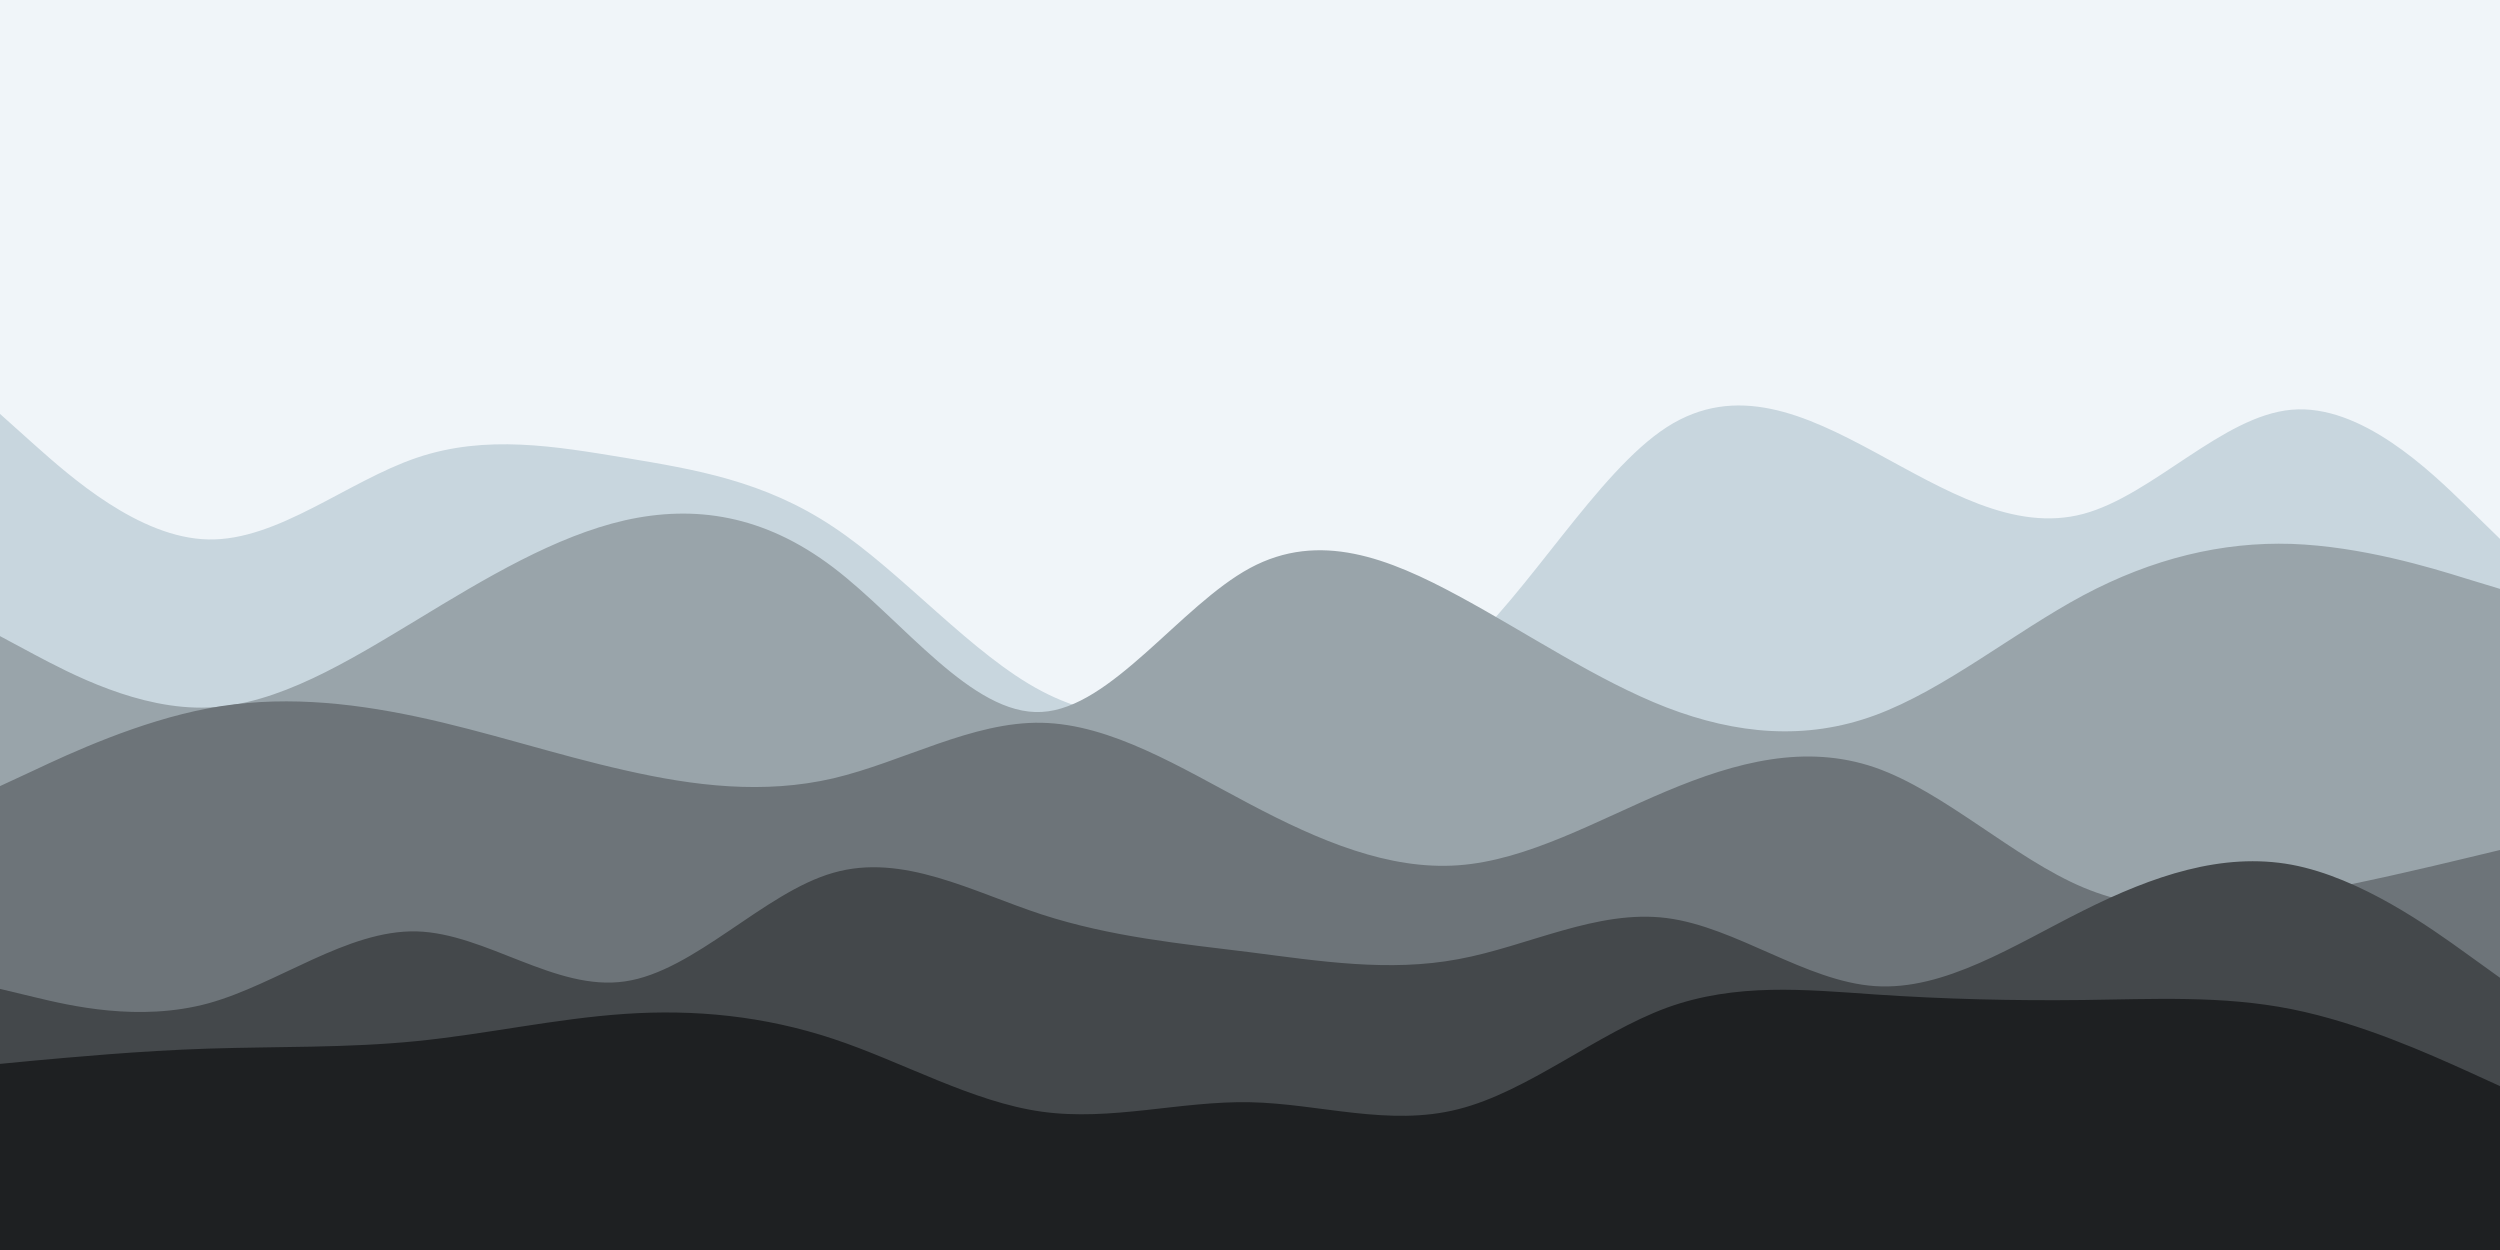 <svg id="visual" viewBox="0 0 900 450" width="900" height="450" xmlns="http://www.w3.org/2000/svg" xmlns:xlink="http://www.w3.org/1999/xlink" version="1.1"><rect x="0" y="0" width="900" height="450" fill="#F0F5F9"></rect><path d="M0 149L12.5 160.2C25 171.3 50 193.7 75 194.2C100 194.7 125 173.3 150 164.8C175 156.3 200 160.7 225 164.8C250 169 275 173 300 189.7C325 206.3 350 235.7 375 248.8C400 262 425 259 450 257.8C475 256.7 500 257.3 525 235.7C550 214 575 170 600 153.8C625 137.7 650 149.3 675 162.8C700 176.3 725 191.7 750 185C775 178.3 800 149.7 825 147.5C850 145.3 875 169.7 887.5 181.8L900 194L900 451L887.5 451C875 451 850 451 825 451C800 451 775 451 750 451C725 451 700 451 675 451C650 451 625 451 600 451C575 451 550 451 525 451C500 451 475 451 450 451C425 451 400 451 375 451C350 451 325 451 300 451C275 451 250 451 225 451C200 451 175 451 150 451C125 451 100 451 75 451C50 451 25 451 12.5 451L0 451Z" fill="#c8d6de"></path><path d="M0 229L12.5 235.7C25 242.3 50 255.7 75 254.7C100 253.7 125 238.3 150 223.2C175 208 200 193 225 187.3C250 181.7 275 185.3 300 204.3C325 223.3 350 257.7 375 256.3C400 255 425 218 450 204.5C475 191 500 201 525 214.5C550 228 575 245 600 254.7C625 264.3 650 266.7 675 257.5C700 248.3 725 227.7 750 214.3C775 201 800 195 825 195.8C850 196.7 875 204.3 887.5 208.2L900 212L900 451L887.5 451C875 451 850 451 825 451C800 451 775 451 750 451C725 451 700 451 675 451C650 451 625 451 600 451C575 451 550 451 525 451C500 451 475 451 450 451C425 451 400 451 375 451C350 451 325 451 300 451C275 451 250 451 225 451C200 451 175 451 150 451C125 451 100 451 75 451C50 451 25 451 12.5 451L0 451Z" fill="#99a4aa"></path><path d="M0 283L12.5 277.2C25 271.3 50 259.7 75 255C100 250.3 125 252.7 150 258C175 263.3 200 271.7 225 277.3C250 283 275 286 300 280.2C325 274.3 350 259.7 375 260.2C400 260.7 425 276.3 450 289.5C475 302.7 500 313.3 525 311.5C550 309.7 575 295.3 600 284.8C625 274.3 650 267.7 675 276.3C700 285 725 309 750 319.5C775 330 800 327 825 322.5C850 318 875 312 887.5 309L900 306L900 451L887.5 451C875 451 850 451 825 451C800 451 775 451 750 451C725 451 700 451 675 451C650 451 625 451 600 451C575 451 550 451 525 451C500 451 475 451 450 451C425 451 400 451 375 451C350 451 325 451 300 451C275 451 250 451 225 451C200 451 175 451 150 451C125 451 100 451 75 451C50 451 25 451 12.5 451L0 451Z" fill="#6d7479"></path><path d="M0 356L12.5 359C25 362 50 368 75 361.2C100 354.3 125 334.7 150 335.3C175 336 200 357 225 353.3C250 349.7 275 321.3 300 314.2C325 307 350 321 375 329.2C400 337.3 425 339.7 450 342.8C475 346 500 350 525 345.3C550 340.7 575 327.3 600 330.5C625 333.7 650 353.3 675 355C700 356.7 725 340.3 750 327.8C775 315.3 800 306.7 825 311.3C850 316 875 334 887.5 343L900 352L900 451L887.5 451C875 451 850 451 825 451C800 451 775 451 750 451C725 451 700 451 675 451C650 451 625 451 600 451C575 451 550 451 525 451C500 451 475 451 450 451C425 451 400 451 375 451C350 451 325 451 300 451C275 451 250 451 225 451C200 451 175 451 150 451C125 451 100 451 75 451C50 451 25 451 12.5 451L0 451Z" fill="#44484b"></path><path d="M0 383L12.5 381.8C25 380.7 50 378.3 75 377.5C100 376.7 125 377.3 150 374.8C175 372.3 200 366.7 225 365C250 363.3 275 365.7 300 374C325 382.3 350 396.7 375 400.2C400 403.7 425 396.3 450 396.8C475 397.3 500 405.7 525 399.3C550 393 575 372 600 362.8C625 353.7 650 356.3 675 358C700 359.7 725 360.3 750 360C775 359.7 800 358.3 825 363.3C850 368.3 875 379.7 887.5 385.3L900 391L900 451L887.5 451C875 451 850 451 825 451C800 451 775 451 750 451C725 451 700 451 675 451C650 451 625 451 600 451C575 451 550 451 525 451C500 451 475 451 450 451C425 451 400 451 375 451C350 451 325 451 300 451C275 451 250 451 225 451C200 451 175 451 150 451C125 451 100 451 75 451C50 451 25 451 12.5 451L0 451Z" fill="#1e2022"></path></svg>